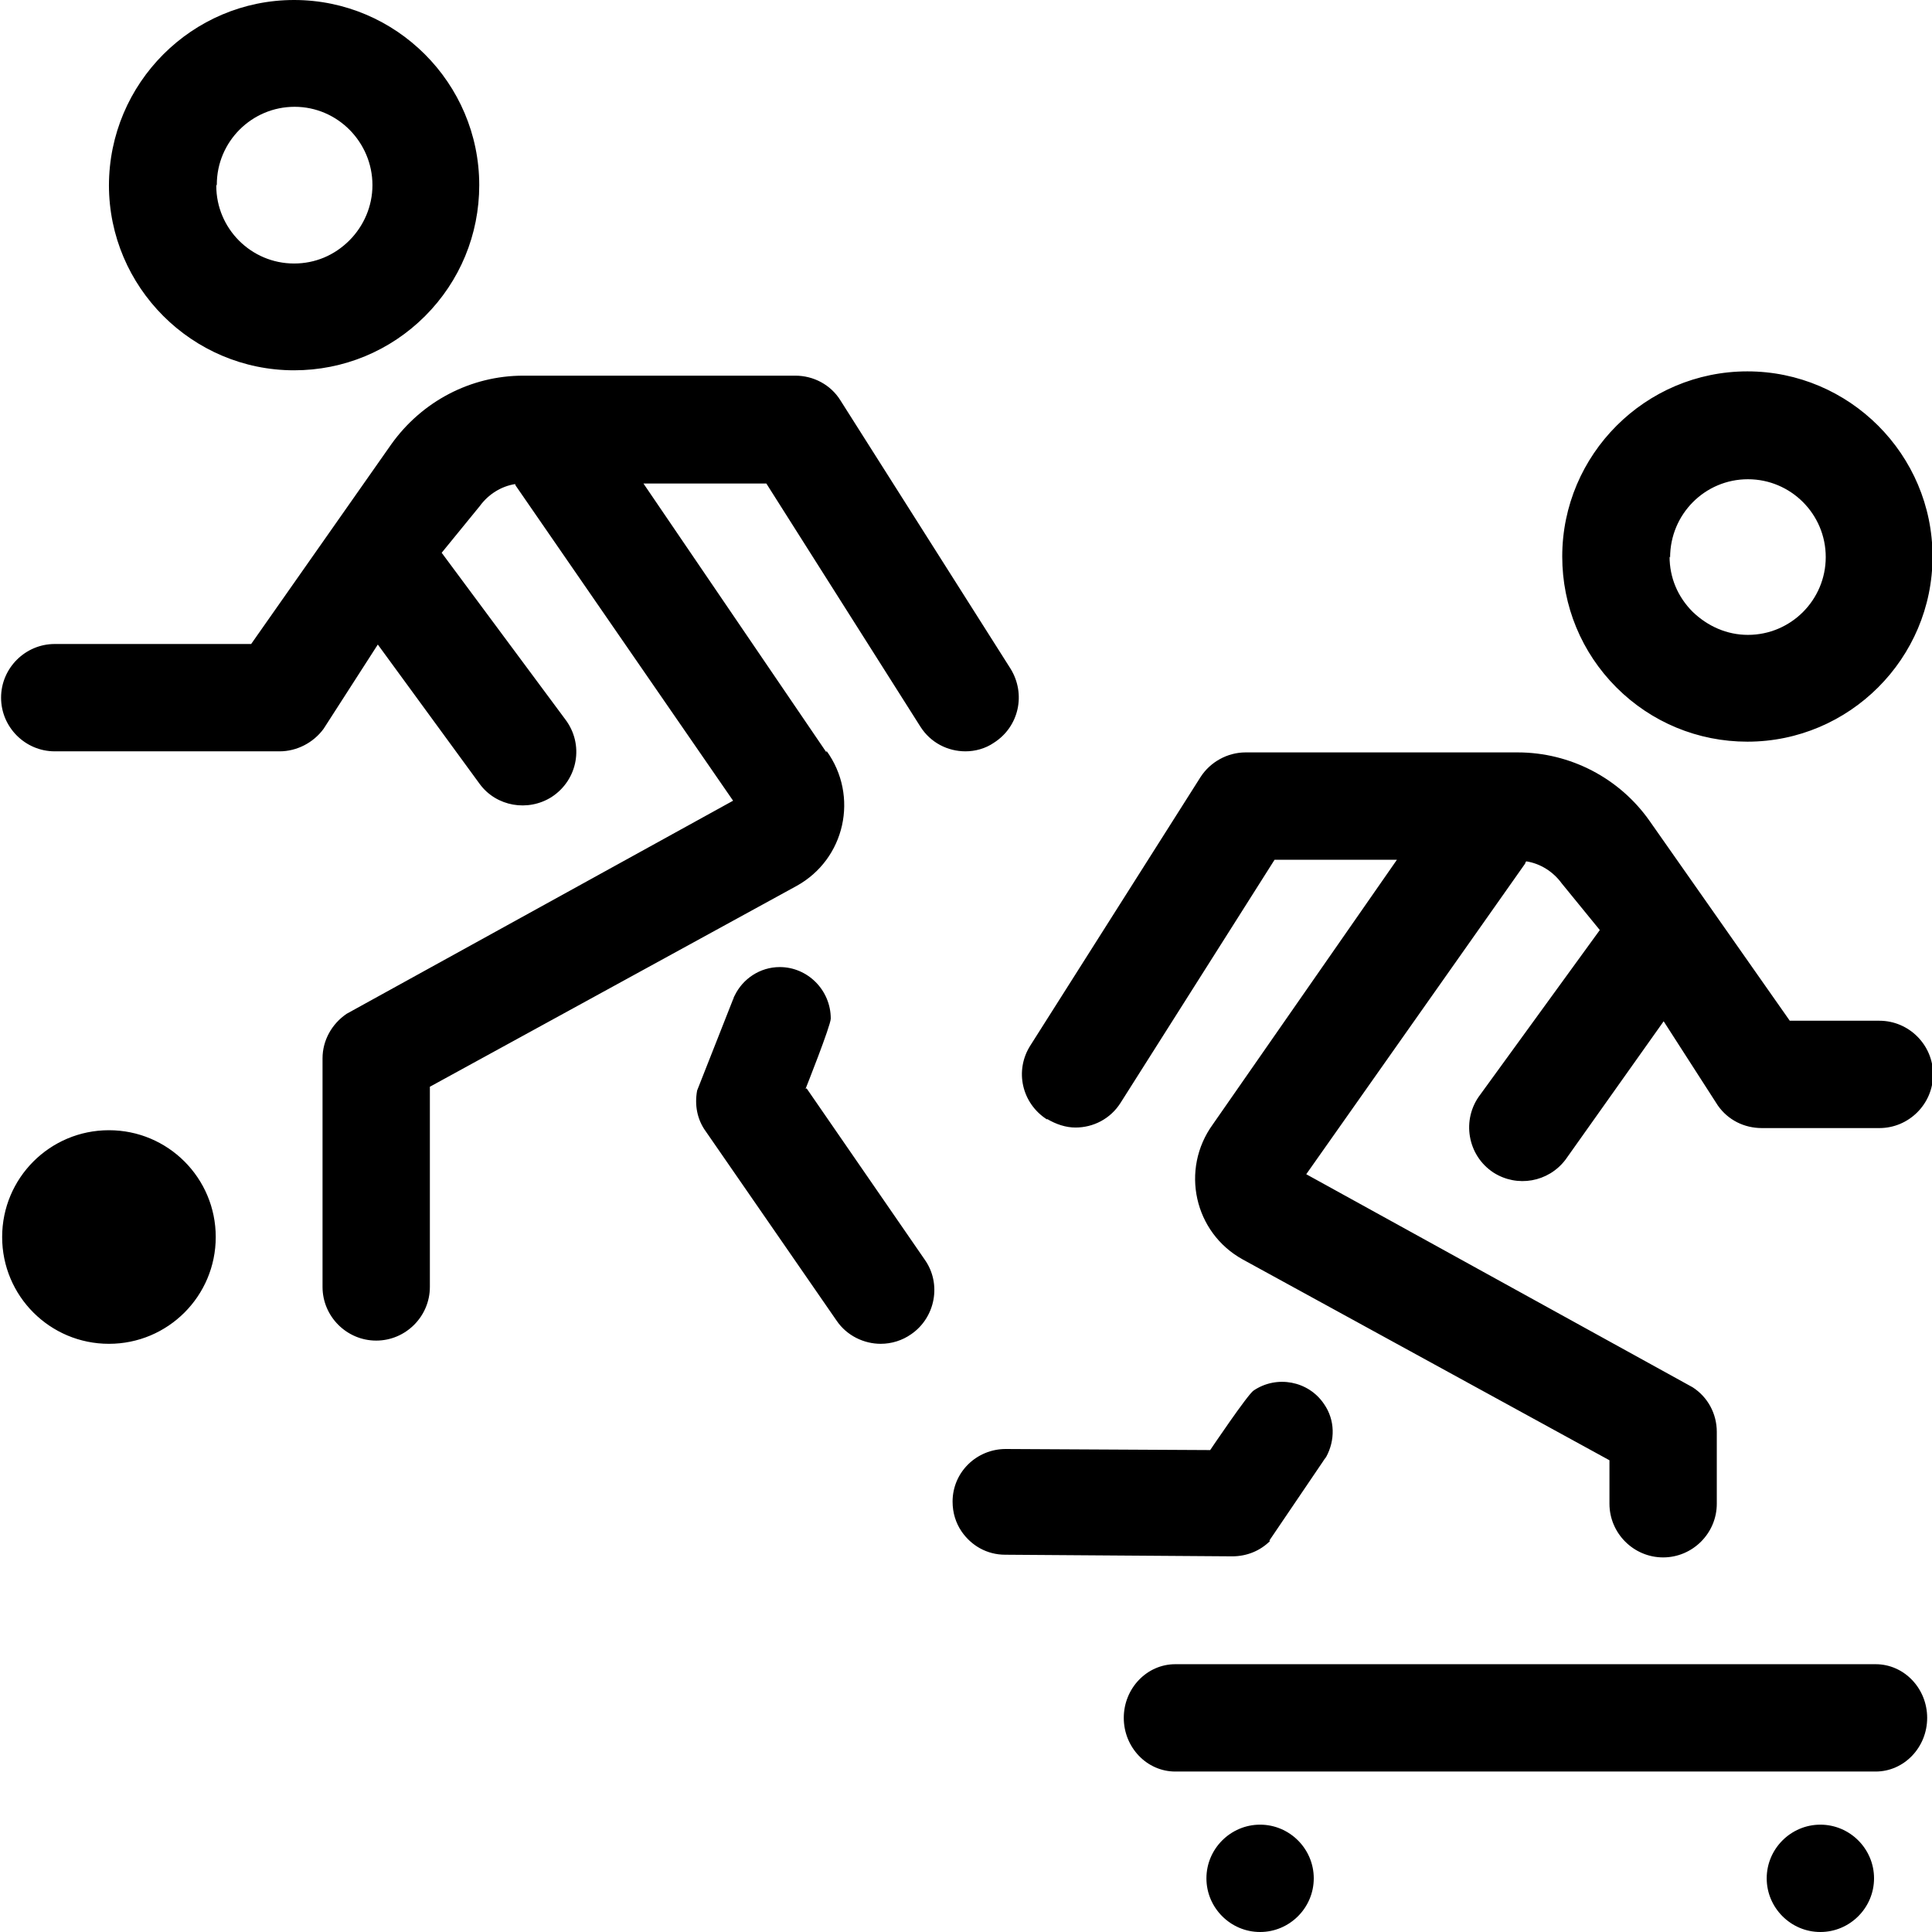 <?xml version="1.0" encoding="UTF-8"?>
<svg id="a" data-name="Layer 1" xmlns="http://www.w3.org/2000/svg" width="36" height="36" viewBox="0 0 36 36">
  <path d="M24.48,35c0,.55-.45,1-1,1s-1-.45-1-1,.45-1,1-1,1,.45,1,1ZM33.92,34c-.55,0-1,.45-1,1s.45,1,1,1,1-.45,1-1-.45-1-1-1ZM2.03,3.46C2.03,1.55,3.58,0,5.48,0s3.45,1.55,3.45,3.45c0,.92-.36,1.79-1.01,2.44-.65.65-1.52,1.01-2.44,1.01h0c-1.9,0-3.45-1.55-3.45-3.45ZM4.03,3.46c0,.8.65,1.45,1.45,1.45h0c.39,0,.75-.15,1.03-.43.27-.27.43-.64.43-1.03,0-.8-.65-1.46-1.45-1.46s-1.45.65-1.45,1.45ZM30.12,12.81c-.65-.65-1.01-1.52-1.01-2.44,0-1.9,1.55-3.45,3.45-3.45s3.45,1.55,3.45,3.45-1.55,3.45-3.45,3.45h0c-.92,0-1.79-.36-2.44-1.01ZM31.11,10.37c0,.39.15.75.43,1.03.28.27.64.43,1.03.43h0c.8,0,1.45-.65,1.45-1.45s-.65-1.45-1.45-1.45-1.45.65-1.45,1.46ZM34.95,31.01h-13.05c-.53,0-.96.45-.96,1s.43,1,.96,1h13.05c.53,0,.96-.45.96-1s-.43-1-.96-1ZM19.51,20.85c.17.1.35.16.53.16.33,0,.65-.16.84-.46l2.87-4.53h2.28l-3.43,4.93c-.61.84-.35,2.02.56,2.52l6.83,3.74v.81c0,.55.45,1,1,1s1-.45,1-1v-1.34c0-.34-.17-.65-.45-.83l-7.2-3.97s0,0,0,0l4.08-5.79s0-.02.02-.04c.26.04.5.19.66.41l.71.87-2.23,3.07c-.35.46-.24,1.13.25,1.45h0c.44.28,1.02.18,1.34-.24l1.83-2.58,1.01,1.57c.19.27.49.42.82.42h2.19c.55,0,1-.45,1-1s-.45-1-1-1h-1.67l-2.61-3.72c-.56-.8-1.48-1.28-2.46-1.28h-5.07c-.34,0-.66.18-.84.46l-3.17,5c-.3.47-.16,1.08.31,1.38ZM15.01,20.29s.47-1.18.47-1.31c0-.53-.43-.96-.95-.96-.37,0-.69.22-.84.53h0s-.02.04-.02.04c0,.01,0,.02-.01.03l-.67,1.7c-.05.27,0,.54.16.76l2.44,3.53c.19.28.51.43.82.43.2,0,.4-.06.57-.18.45-.31.57-.94.25-1.39l-2.2-3.19ZM23.65,28.71l1.01-1.49s.01-.02.02-.03l.03-.04h0c.17-.31.17-.69-.04-.99-.29-.43-.88-.54-1.31-.25-.11.07-.81,1.11-.81,1.11l-3.81-.02c-.54,0-.99.43-.99.98,0,.21.06.4.17.56.18.26.47.43.81.43l4.23.03c.27,0,.52-.1.71-.29ZM2.03,21.06c-1.1,0-1.99.89-1.99,1.99s.89,1.99,1.99,1.99,1.99-.89,1.99-1.99-.89-1.99-1.99-1.99ZM15.4,14.02l-3.41-5.01h2.29l2.87,4.53c.19.3.51.46.84.46.18,0,.37-.05.53-.16.47-.3.6-.91.31-1.38l-3.17-5c-.18-.29-.5-.46-.84-.46h-5.07c-.98,0-1.89.48-2.46,1.28l-2.61,3.72H1.02c-.55,0-1,.45-1,1s.45,1,1,1h4.19c.32,0,.63-.16.82-.42l1.01-1.57,1.9,2.6c.31.42.9.52,1.34.24h0c.49-.32.61-.98.25-1.45l-2.3-3.1.71-.87c.16-.22.4-.37.66-.41,0,0,0,.02.01.03l4.05,5.87s0,0,0,0l-7.2,3.97c-.28.19-.45.5-.45.83v4.26c0,.55.45,1,1,1s1-.45,1-1v-3.73l6.83-3.74c.91-.5,1.17-1.68.56-2.52Z"/>
</svg>
